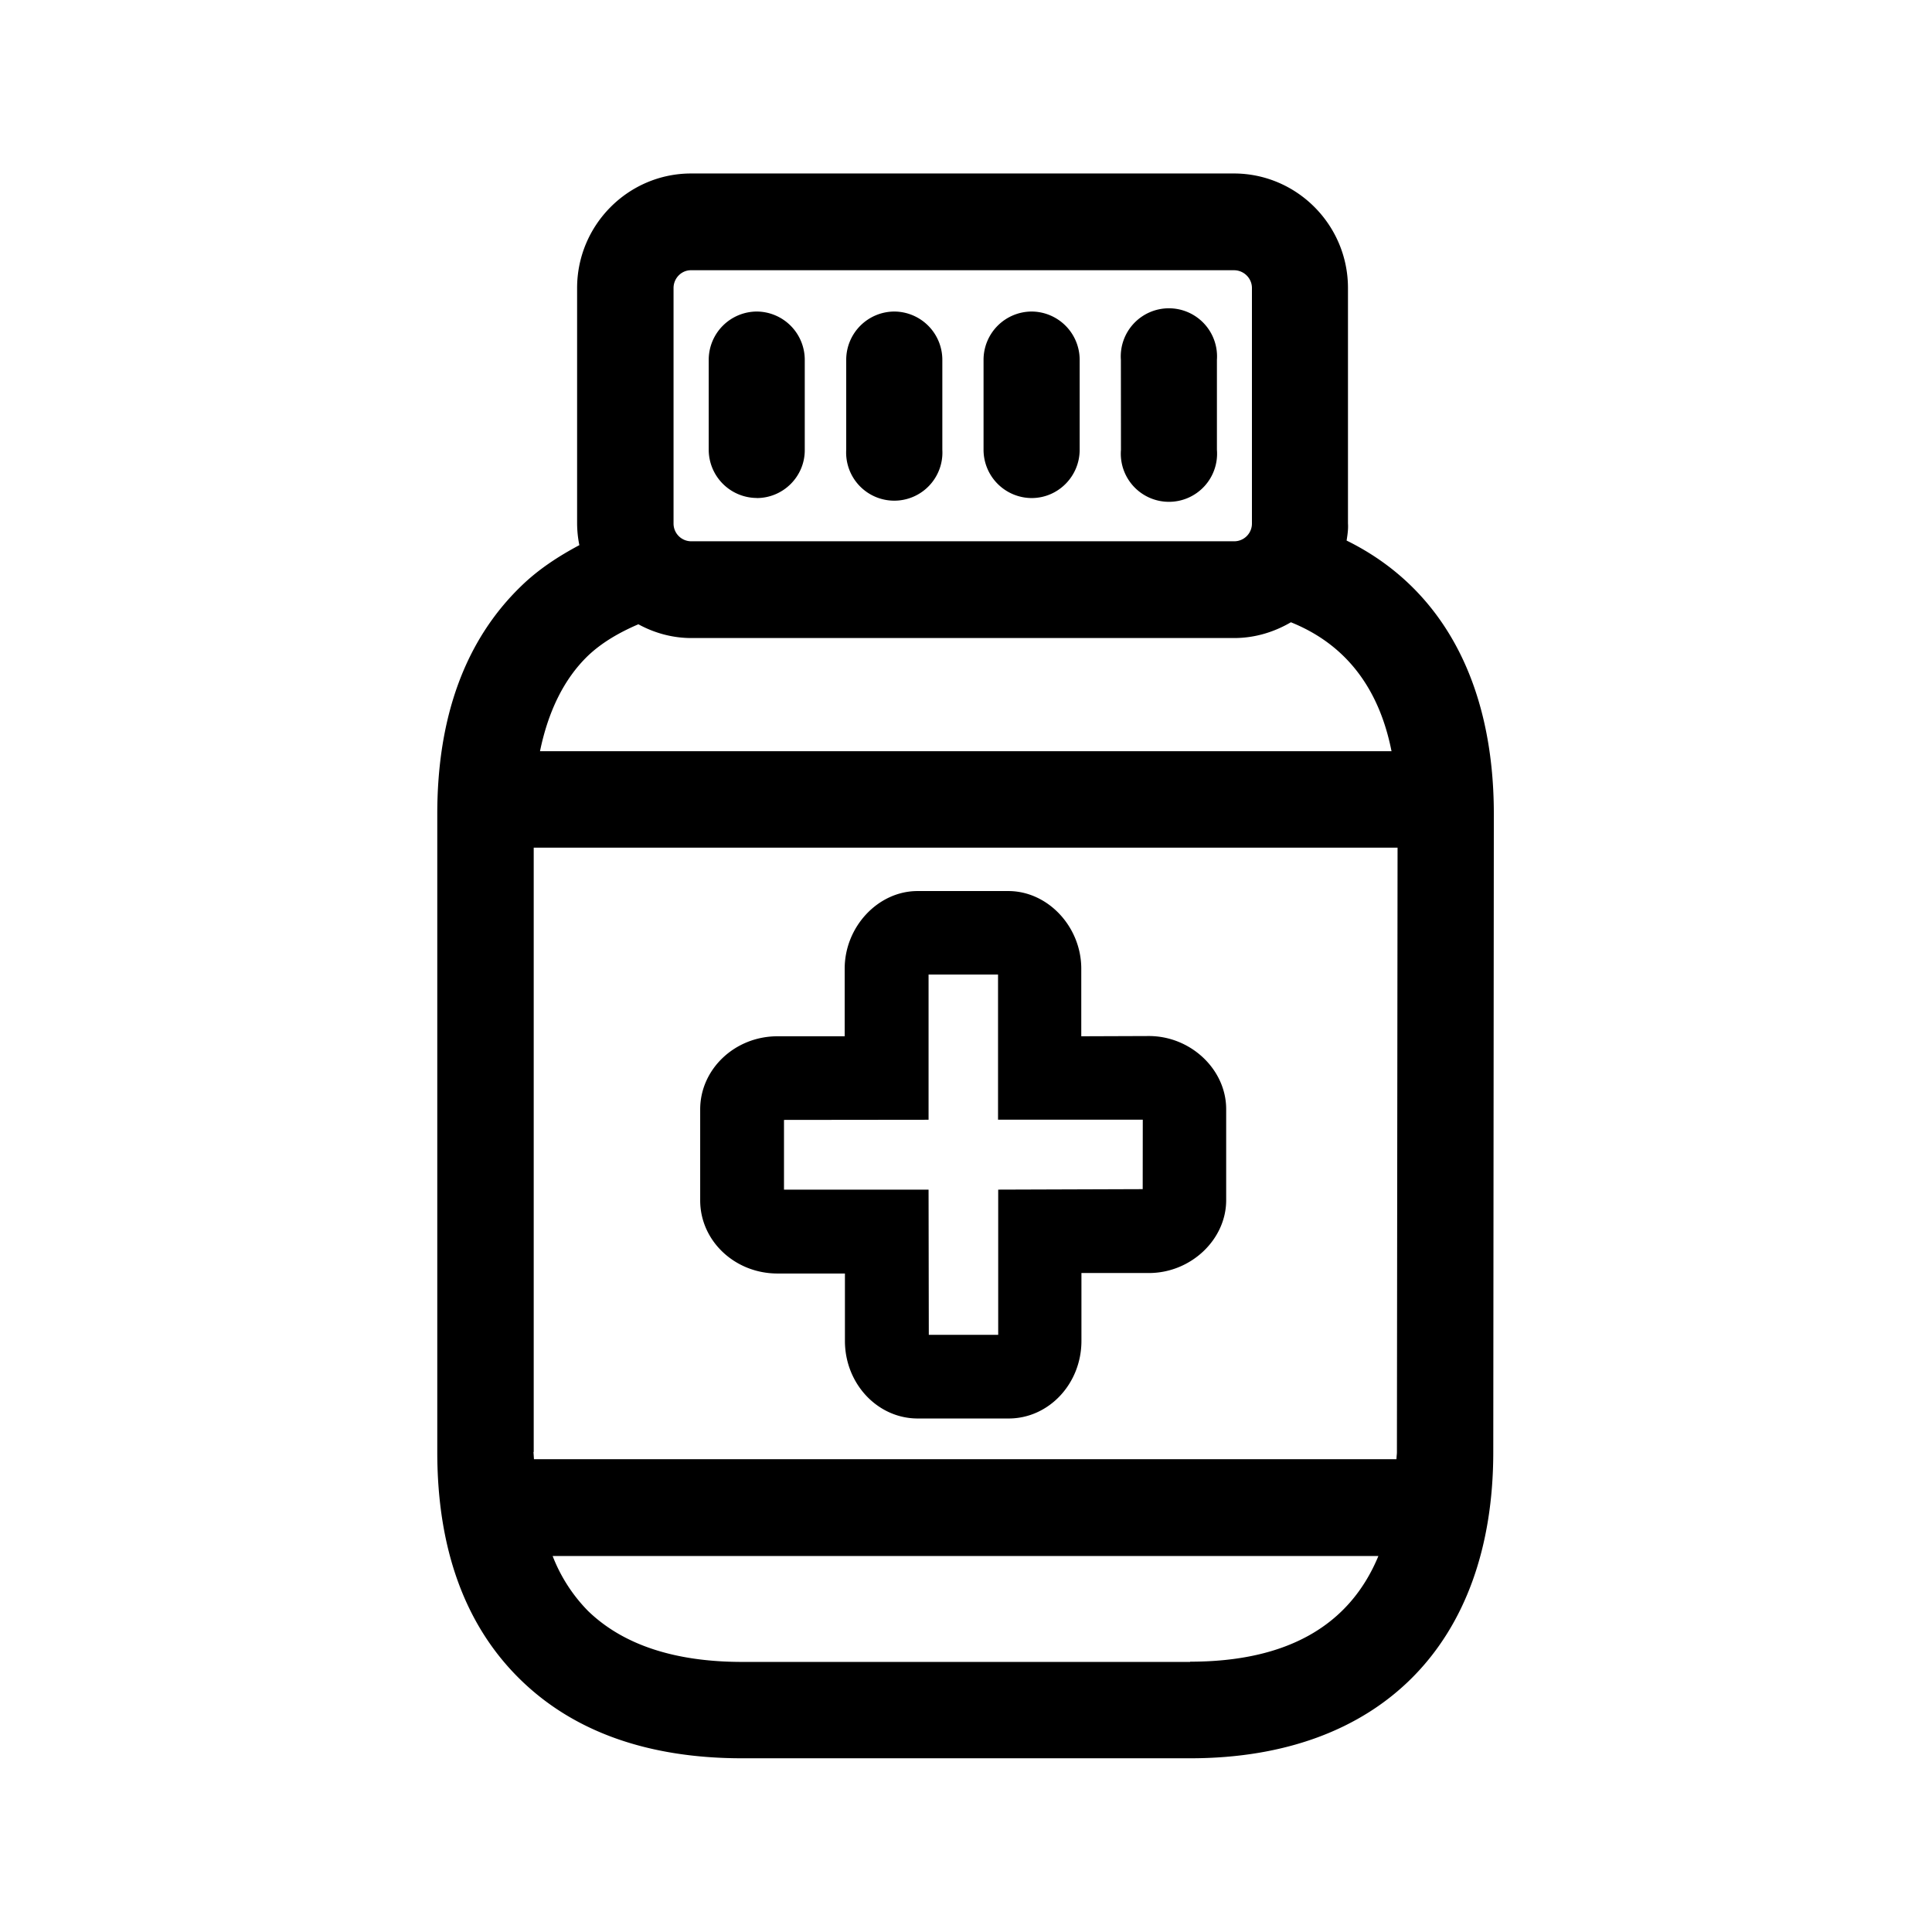 <svg xmlns="http://www.w3.org/2000/svg" width="24" height="24" fill="none"><path fill="#000" d="M18.557 10.113c0-1.63-.644-2.815-1.829-3.398.011-.07.022-.14.017-.213V3.578c0-.784-.636-1.423-1.418-1.423H8.586c-.781 0-1.417.639-1.417 1.423v2.924q.001.139.028.27c-.263.14-.51.302-.72.506-.695.67-1.045 1.622-1.045 2.835v7.924c0 1.213.35 2.166 1.04 2.835.663.644 1.588.97 2.747.97h5.566c2.356 0 3.765-1.424 3.765-3.805zM8.367 3.578c0-.123.1-.224.221-.221h6.742c.12 0 .222.098.222.221v2.924a.22.22 0 0 1-.222.222H8.588a.22.22 0 0 1-.221-.222zm6.417 17.064v.003H9.221c-.84 0-1.482-.213-1.916-.633a2 2 0 0 1-.44-.683h10.258c-.358.865-1.134 1.313-2.339 1.313M16.036 7.73c.672.27 1.093.807 1.25 1.602H6.708c.101-.49.295-.896.597-1.187.174-.165.39-.289.625-.39.196.107.42.171.658.171h6.742c.26 0 .499-.075.706-.196M6.627 18.037h.003V10.53h10.731l-.008 7.507q0 .023-.003.045l-.003.045H6.633l-.003-.045zM9.4 6.186a.6.6 0 0 1-.596-.6V4.47a.6.6 0 0 1 .596-.6.6.6 0 0 1 .597.6v1.117c.003.33-.266.6-.597.6m1.112-.6a.598.598 0 1 0 1.194 0V4.47a.6.6 0 0 0-.597-.6.6.6 0 0 0-.597.6zm2.303.6a.6.6 0 0 1-.597-.6V4.47a.6.6 0 0 1 .597-.6.6.6 0 0 1 .597.6v1.117c0 .33-.267.6-.597.6m1.11-.6a.598.598 0 1 0 1.192 0V4.47a.598.598 0 1 0-1.193 0zm.27 9.185-1.795.006v1.804h-.862l-.003-1.804H9.739v-.866l1.796-.002v-1.804h.863v1.803h1.798zm1.037-.994c0-.493-.44-.908-.96-.908l-.84.003v-.84c0-.521-.415-.964-.906-.964h-1.128c-.49 0-.905.443-.905.964v.84h-.835c-.53 0-.96.409-.96.908v1.131c0 .502.43.908.96.908h.838v.837c0 .533.406.964.904.964h1.13c.498 0 .904-.431.904-.964v-.843h.838c.52 0 .96-.414.96-.905z"/></svg>